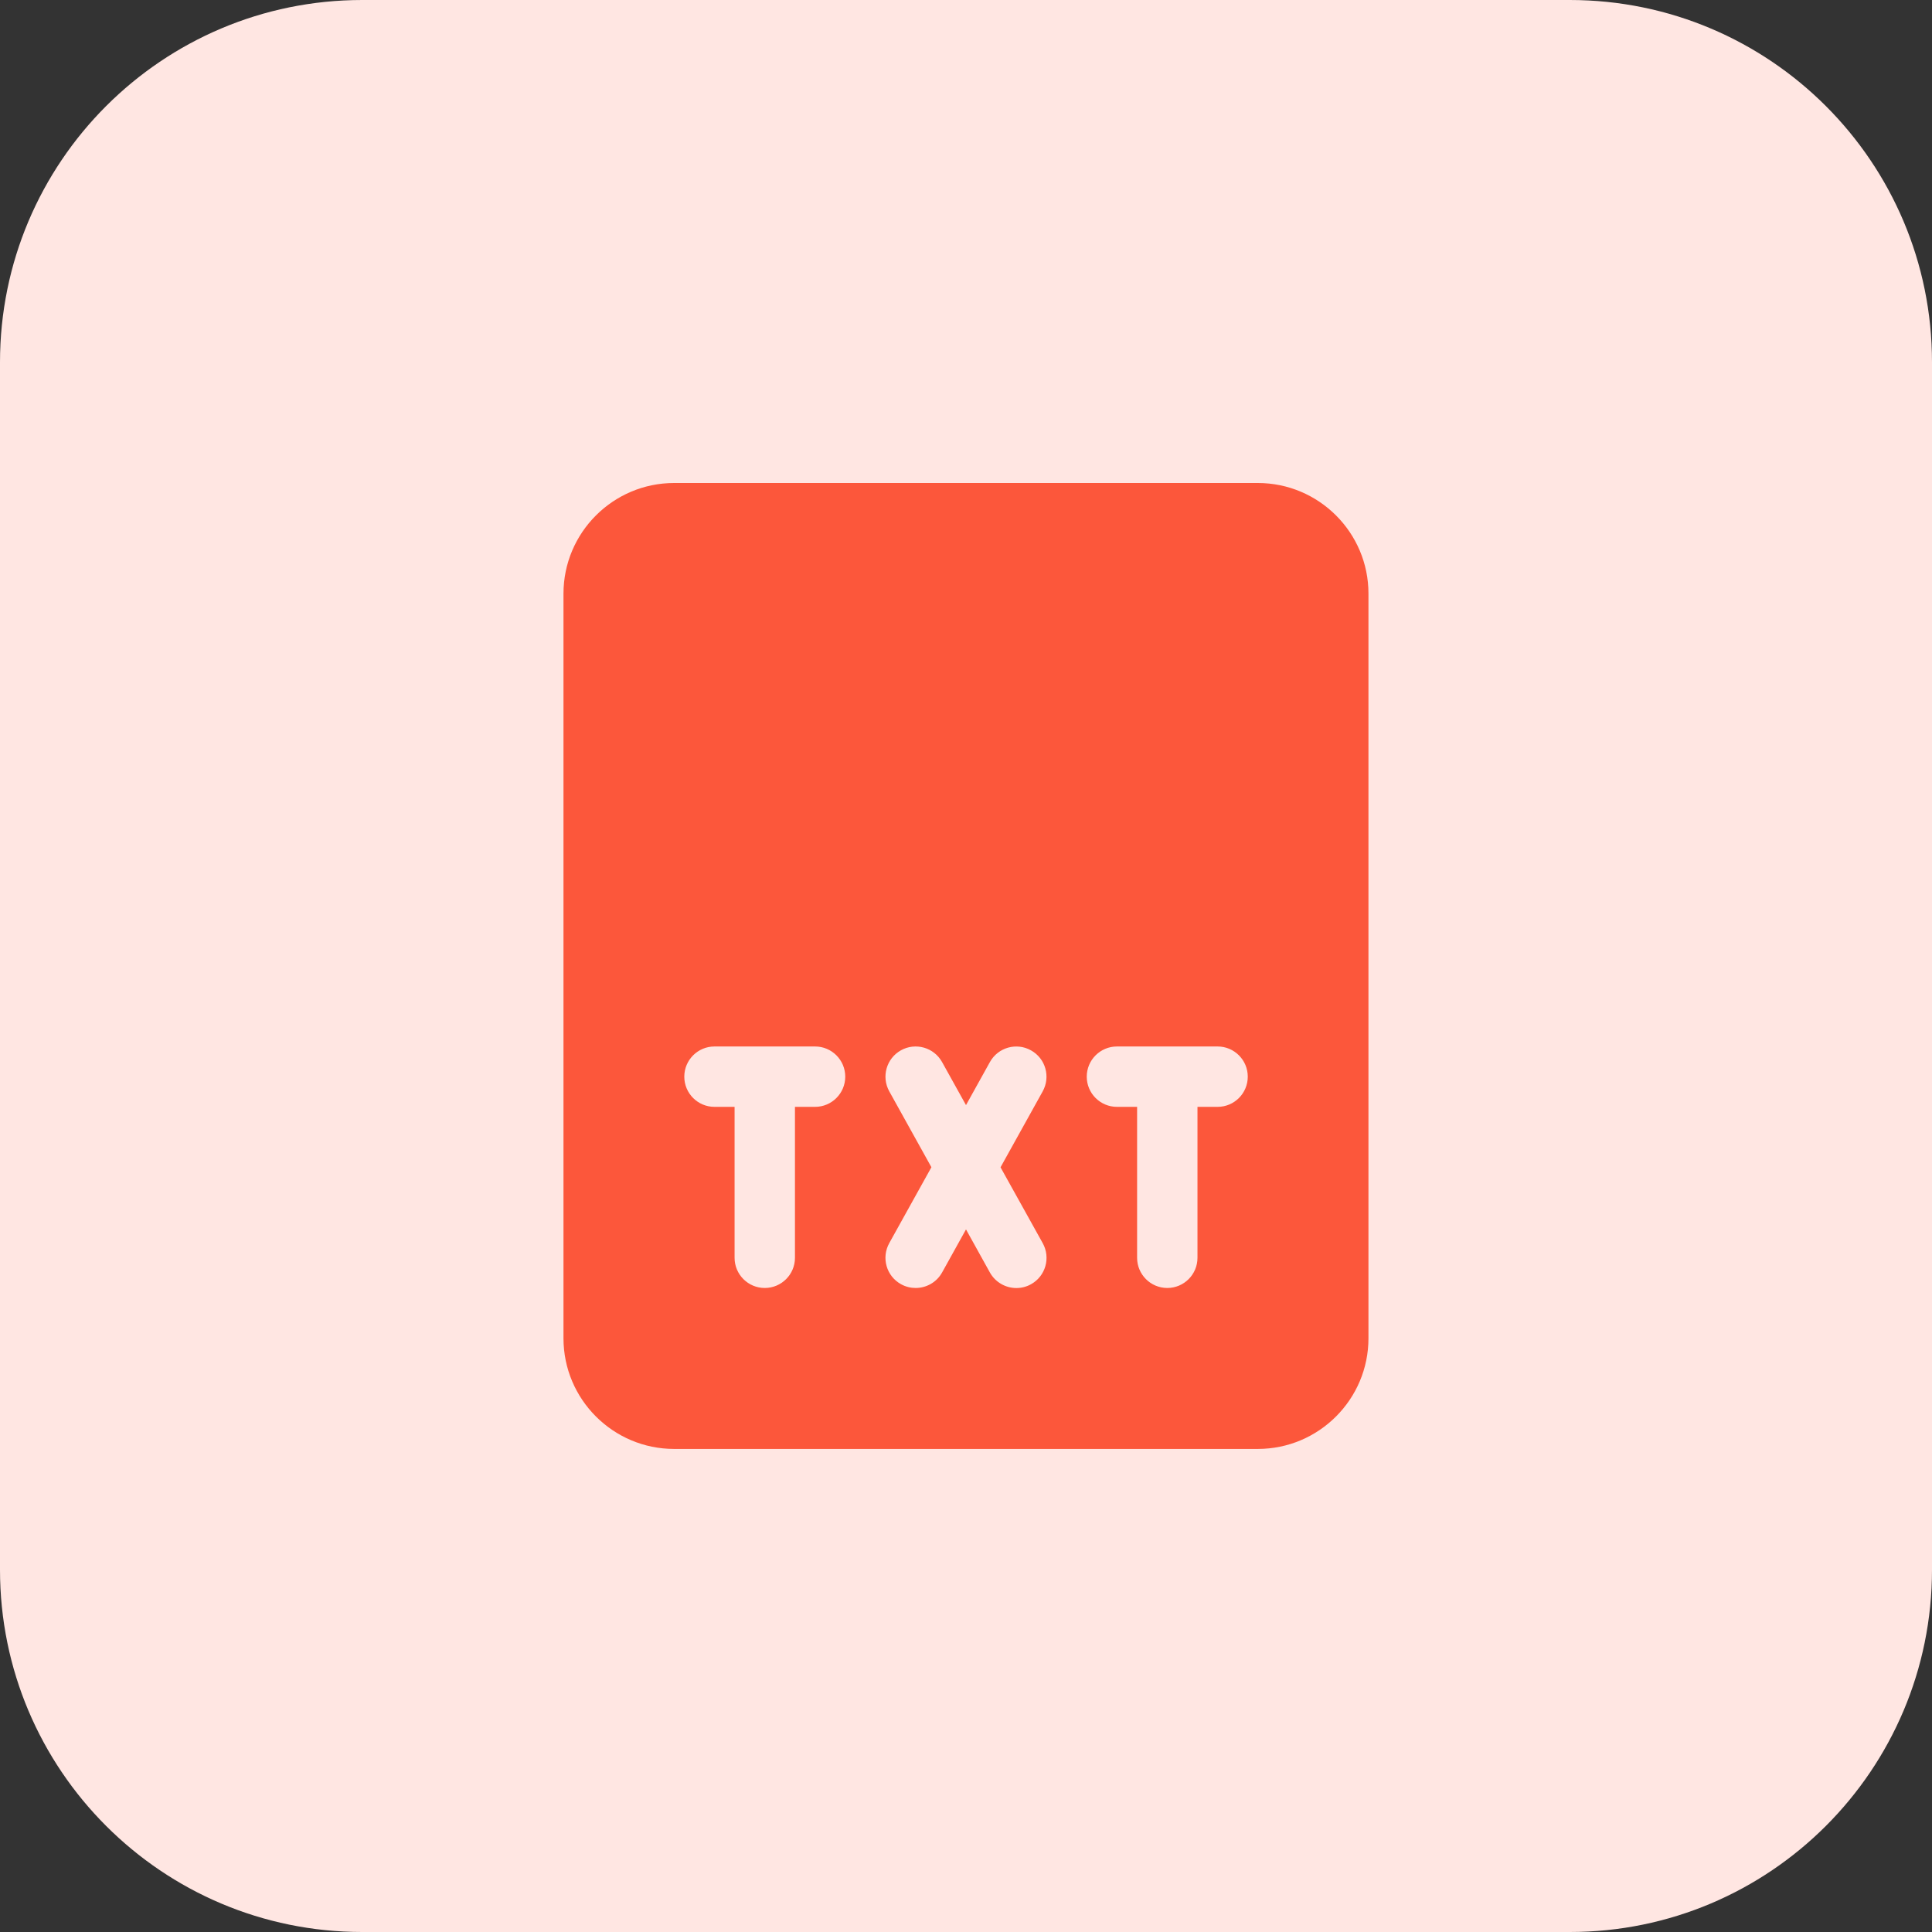 <svg id="bold" enable-background="new 0 0 32 32" height="512" viewBox="0 0 32 32" width="512" xmlns="http://www.w3.org/2000/svg"><rect x="0" y="0" width="32" height="32" fill="#333333" stroke="none"/><path d="m26 32h-20c-3.314 0-6-2.686-6-6v-20c0-3.314 2.686-6 6-6h20c3.314 0 6 2.686 6 6v20c0 3.314-2.686 6-6 6z" fill="#ffe6e2"/><path d="m20.833 8h-9.667c-1.011 0-1.833.822-1.833 1.833v12.333c0 1.011.822 1.833 1.833 1.833h9.667c1.011 0 1.833-.822 1.833-1.833v-12.333c.001-1.011-.822-1.833-1.833-1.833zm-7.333 10.333h-.333v2.5c0 .276-.224.5-.5.5s-.5-.224-.5-.5v-2.5h-.333c-.276 0-.5-.224-.5-.5s.224-.5.5-.5h1.666c.276 0 .5.224.5.5s-.224.5-.5.5zm3.771 2.258c.134.242.047.546-.194.68-.077.043-.16.063-.243.063-.175 0-.346-.093-.438-.257l-.396-.714-.396.713c-.091.164-.262.257-.438.257-.082 0-.166-.02-.243-.063-.242-.134-.328-.438-.194-.68l.698-1.257-.698-1.257c-.134-.242-.047-.546.194-.68s.546-.047.68.194l.397.714.396-.713c.134-.242.439-.329.68-.194.242.134.328.438.194.68l-.698 1.257zm2.896-2.258h-.333v2.5c0 .276-.224.5-.5.5s-.5-.224-.5-.5v-2.5h-.334c-.276 0-.5-.224-.5-.5s.224-.5.5-.5h1.667c.276 0 .5.224.5.5s-.224.5-.5.5z" fill="#fc573b"/></svg>